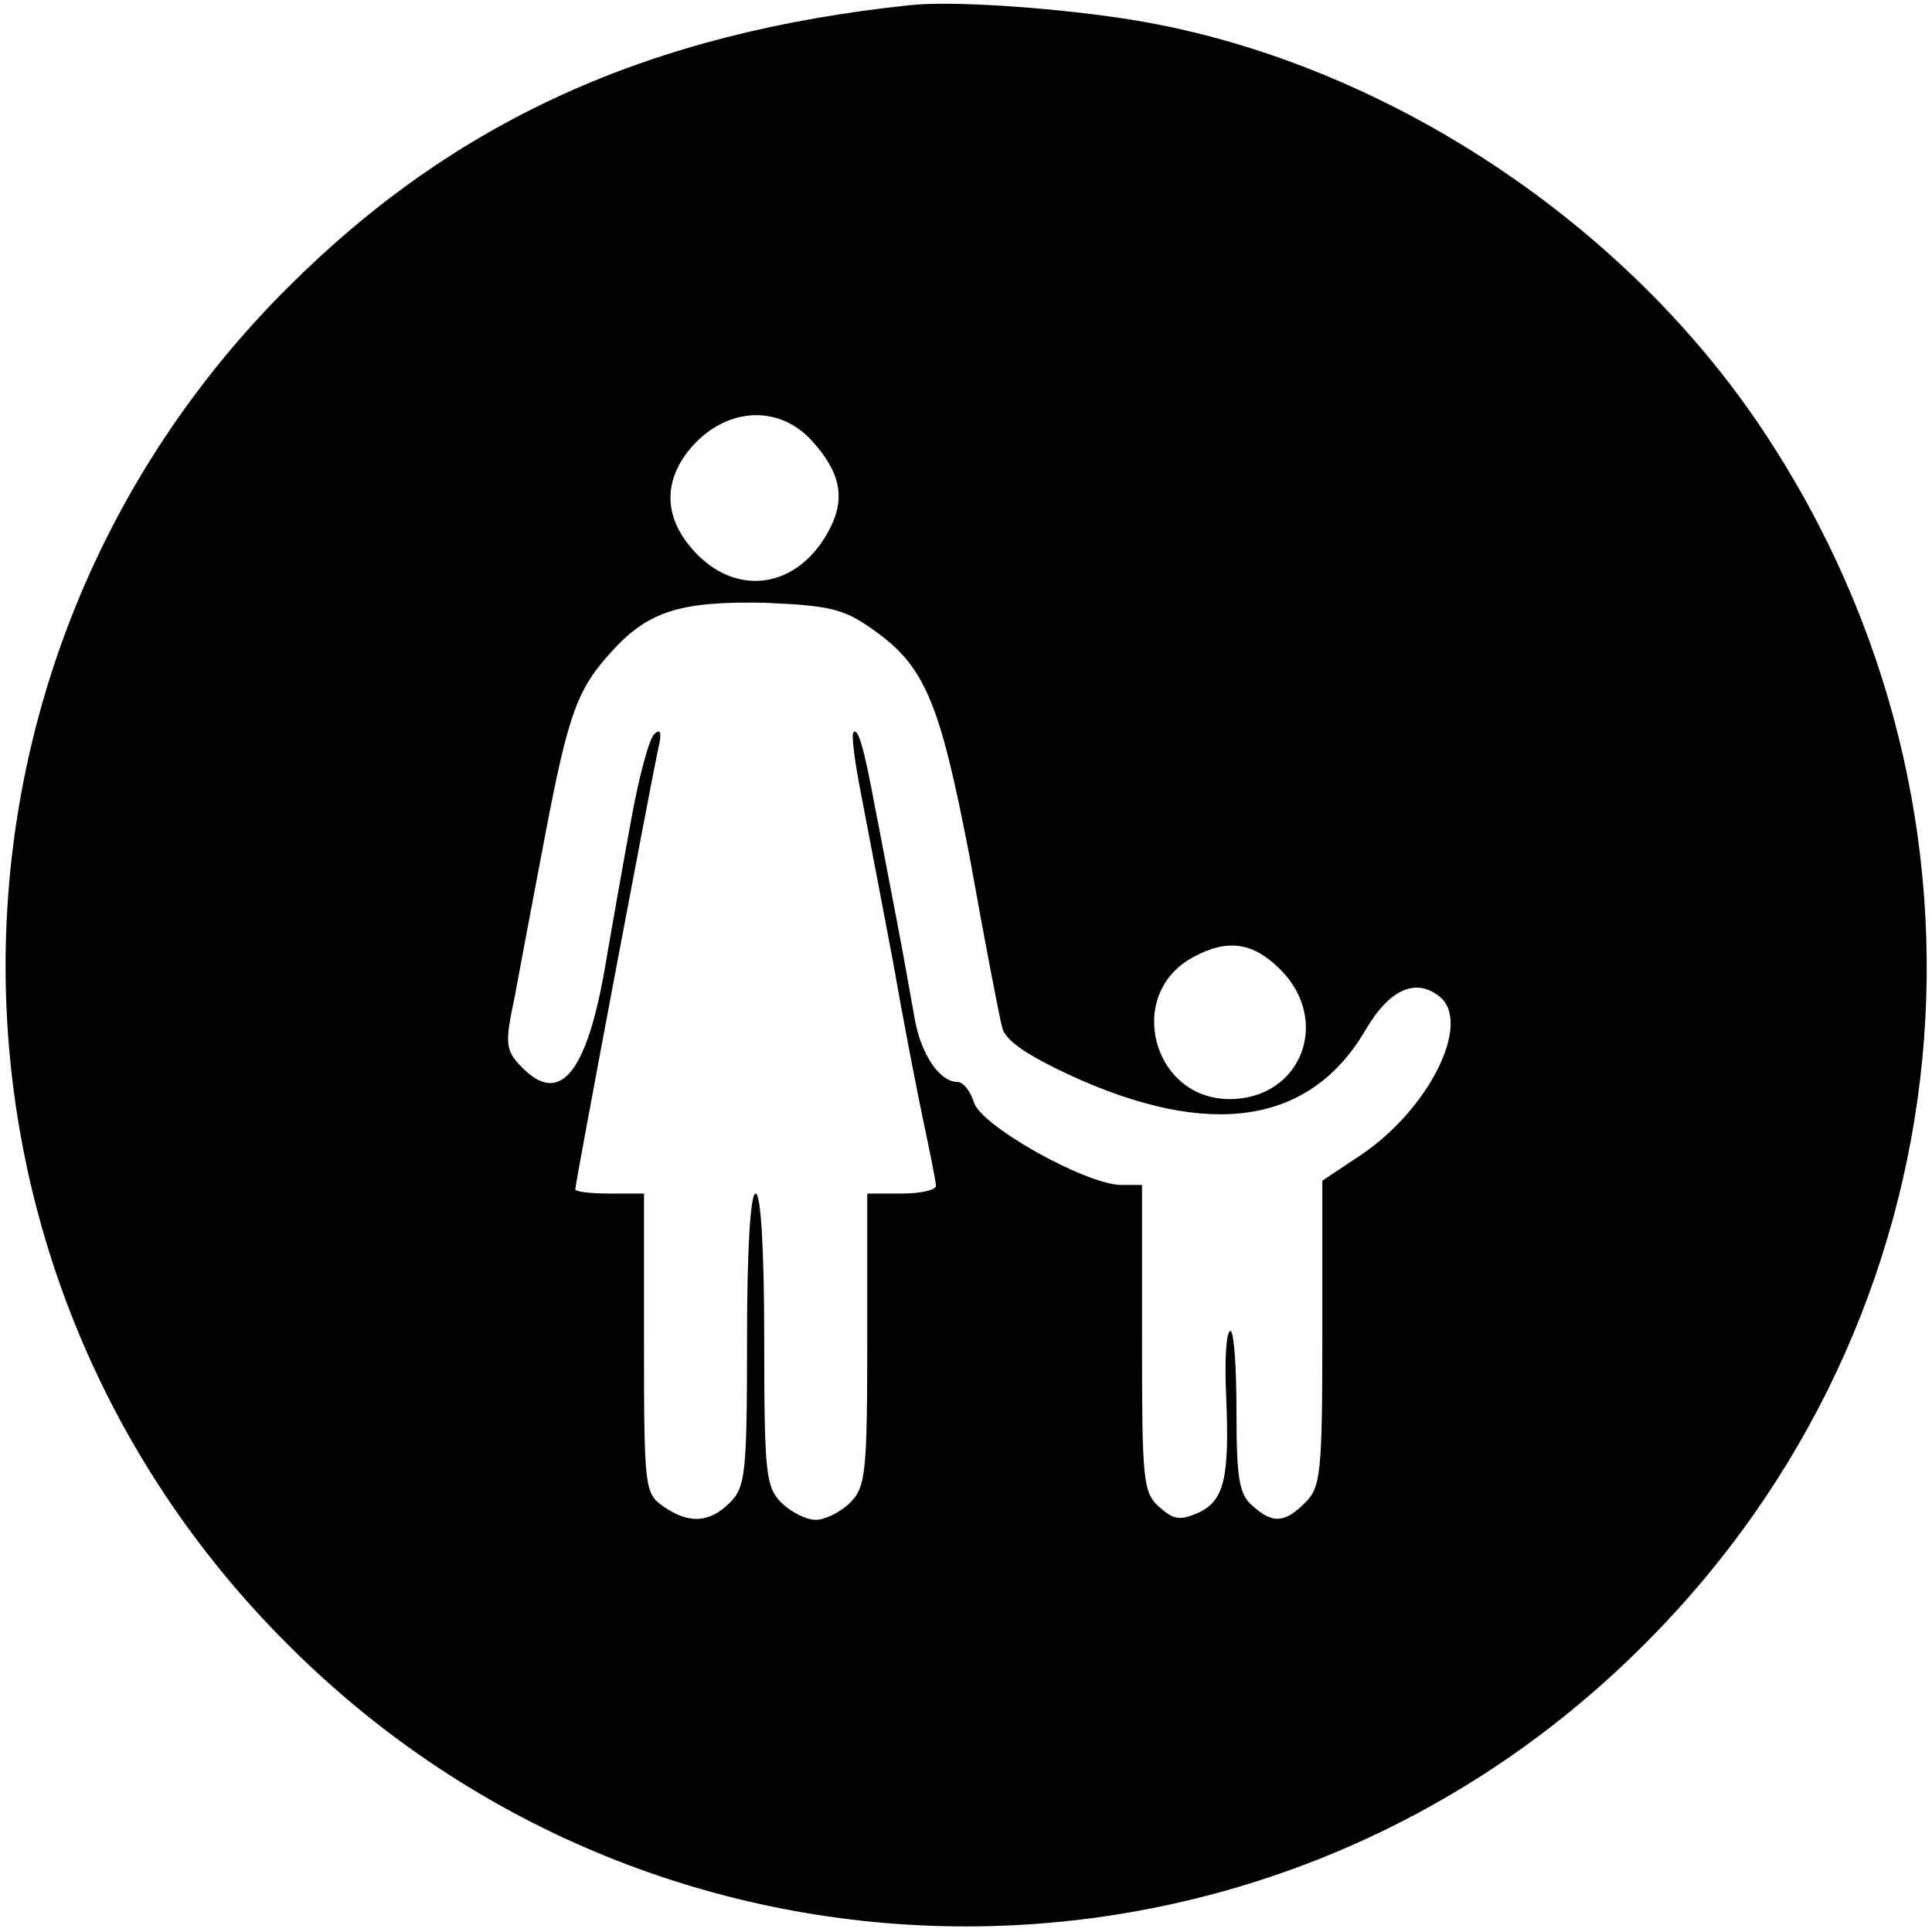 <?xml version="1.0" standalone="no"?>
<!DOCTYPE svg PUBLIC "-//W3C//DTD SVG 20010904//EN"
 "http://www.w3.org/TR/2001/REC-SVG-20010904/DTD/svg10.dtd">
<svg version="1.0" xmlns="http://www.w3.org/2000/svg"
 width="225pt" height="225pt" viewBox="0 0 225 225"
 preserveAspectRatio="xMidYMid meet">
<g transform="translate(0,225) scale(0.1,-0.1)"
fill="#000000" stroke="none">
<path d="M1060 2244 c-305 -32 -531 -135 -725 -329 -438 -437 -438 -1143 0
-1580 437 -438 1143 -438 1580 0 380 379 437 965 138 1414 -167 251 -457 437
-748 480 -88 13 -199 20 -245 15z m-113 -509 c34 -38 38 -69 16 -107 -38 -66
-110 -73 -158 -16 -31 36 -32 76 -4 112 41 52 106 57 146 11z m65 -215 c65
-44 82 -84 118 -272 17 -95 34 -183 37 -194 3 -15 27 -32 81 -57 162 -74 278
-56 342 53 28 48 59 62 87 39 37 -31 -13 -131 -92 -184 l-45 -30 0 -177 c0
-165 -2 -180 -20 -198 -24 -24 -38 -25 -62 -3 -15 13 -18 32 -18 110 0 51 -3
93 -7 93 -5 0 -7 -34 -5 -76 4 -95 -2 -122 -33 -136 -21 -9 -28 -8 -45 7 -19
17 -20 31 -20 197 l0 178 -24 0 c-41 0 -166 70 -172 97 -4 12 -12 23 -19 23
-21 0 -43 33 -50 75 -4 22 -13 74 -21 115 -8 41 -19 100 -25 130 -13 71 -20
93 -25 87 -3 -2 2 -38 10 -78 8 -41 24 -126 36 -189 11 -63 27 -146 35 -184 8
-38 15 -72 15 -77 0 -5 -18 -9 -40 -9 l-40 0 0 -170 c0 -157 -2 -172 -20 -190
-11 -11 -29 -20 -40 -20 -11 0 -29 9 -40 20 -18 18 -20 33 -20 190 0 107 -4
170 -10 170 -6 0 -10 -63 -10 -170 0 -157 -2 -172 -20 -190 -24 -24 -48 -25
-78 -4 -21 15 -22 21 -22 190 l0 174 -40 0 c-22 0 -40 2 -40 5 0 7 89 479 97
515 4 17 2 22 -5 15 -6 -5 -18 -50 -27 -100 -9 -49 -23 -128 -31 -175 -22
-124 -54 -159 -99 -110 -16 17 -17 26 -6 77 6 32 22 118 36 191 27 141 37 170
79 215 42 46 81 57 177 55 72 -3 91 -7 121 -28z m479 -399 c60 -60 24 -151
-59 -151 -90 0 -122 122 -43 165 40 22 70 18 102 -14z"/>
</g>
</svg>
